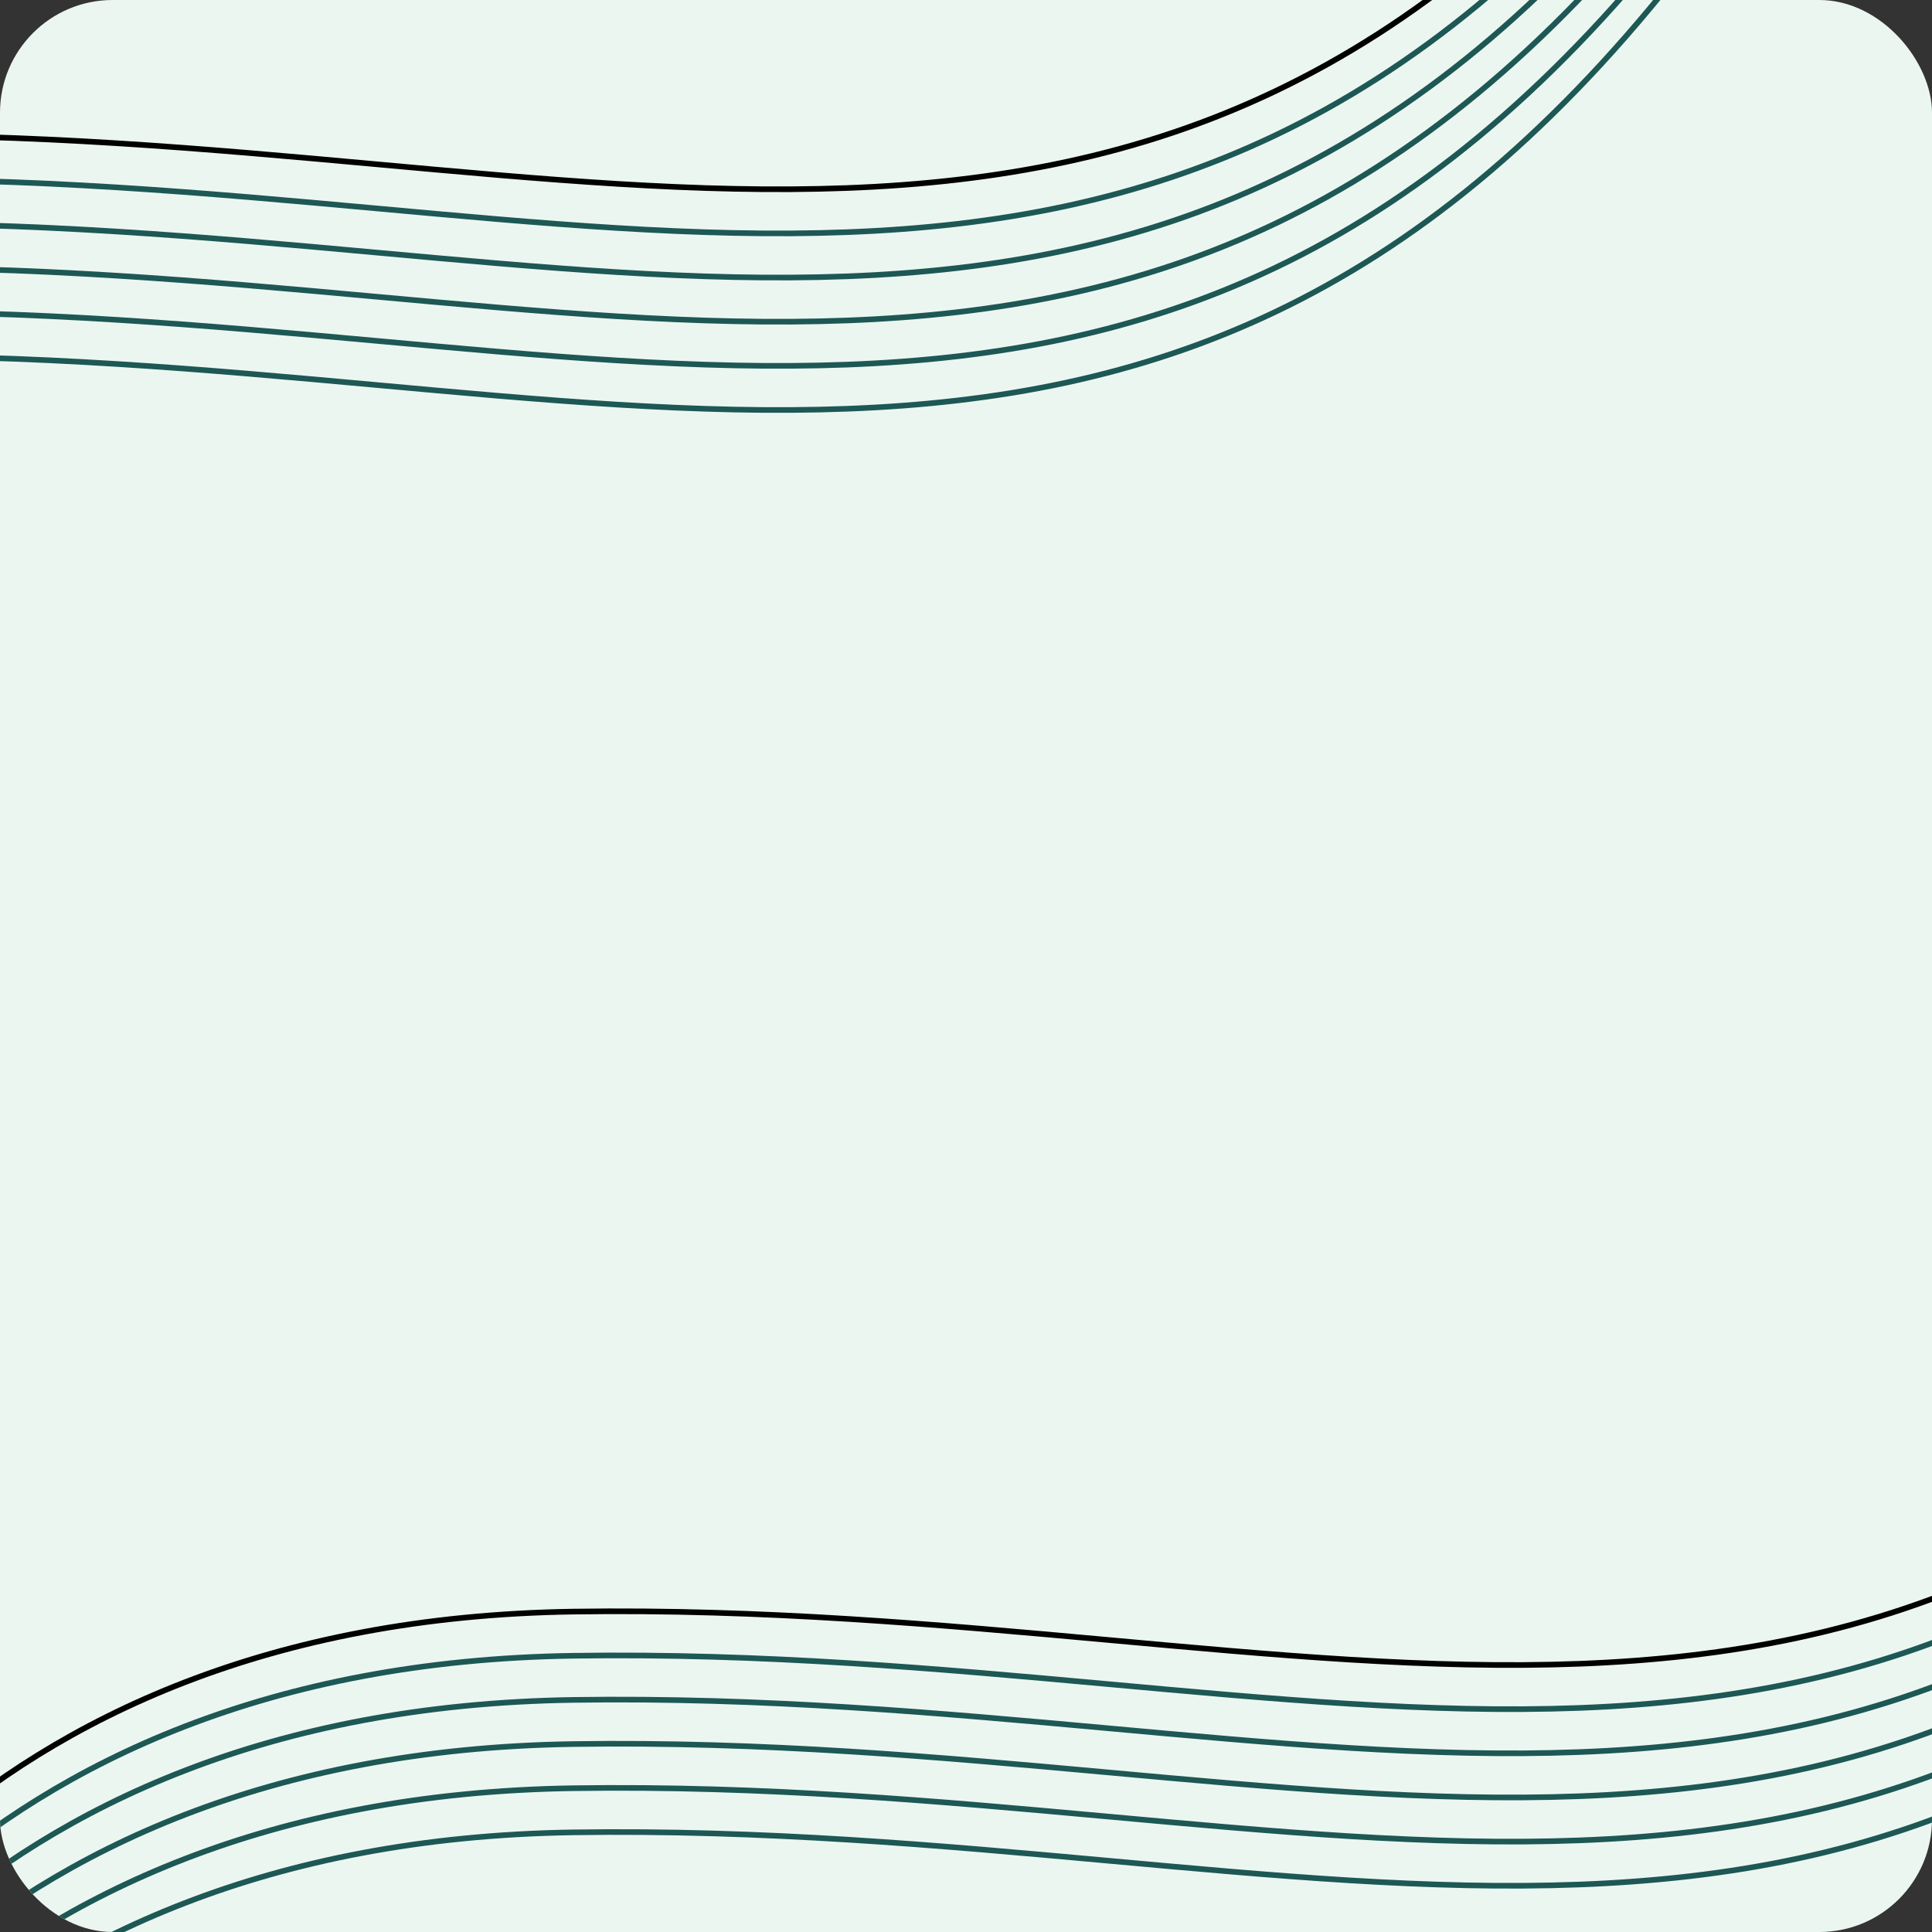 <svg width="343" height="343" viewBox="0 0 343 343" fill="none" xmlns="http://www.w3.org/2000/svg">
<rect x="0" y="0" width="343" height="343" fill="#333333" stroke="none"/>
<g clip-path="url(#clip0_463_11185)">
<rect width="343" height="343" rx="20" fill="#ECF6F0"/>
<path d="M-55 393.641C-47.646 358.474 -5.999 287.737 101.764 286.119C236.466 284.096 334.949 335.297 427.427 218.736C501.409 125.487 527.28 80.725 530.967 70" stroke="url(#paint0_linear_463_11185)" strokeOpacity="0.7" strokeWidth="0.632"/>
<path d="M-55 401.479C-47.646 366.313 -5.999 295.575 101.764 293.957C236.466 291.934 334.949 343.135 427.427 226.574C501.409 133.325 527.28 88.563 530.967 77.838" stroke="#1D5855" strokeOpacity="0.6" strokeWidth="0.632"/>
<path d="M-55 409.317C-47.646 374.151 -5.999 303.413 101.764 301.795C236.466 299.773 334.949 350.973 427.427 234.412C501.409 141.163 527.28 96.401 530.967 85.677" stroke="#1D5855" strokeOpacity="0.5" strokeWidth="0.632"/>
<path d="M-55 417.155C-47.646 381.989 -5.999 311.252 101.764 309.633C236.466 307.611 334.949 358.812 427.427 242.25C501.409 149.001 527.28 104.239 530.967 93.515" stroke="#1D5855" strokeOpacity="0.4" strokeWidth="0.632"/>
<path d="M-55 424.994C-47.646 389.827 -5.999 319.09 101.764 317.472C236.466 315.449 334.949 366.65 427.427 250.088C501.409 156.839 527.28 112.078 530.967 101.353" stroke="#1D5855" strokeOpacity="0.3" strokeWidth="0.632"/>
<path d="M-55 432.832C-47.646 397.665 -5.999 326.928 101.764 325.31C236.466 323.287 334.949 374.488 427.427 257.927C501.409 164.678 527.28 119.916 530.967 109.191" stroke="#1D5855" strokeOpacity="0.2" strokeWidth="0.632"/>
<path d="M-185 131.641C-177.646 96.474 -135.999 25.737 -28.236 24.119C106.466 22.096 204.949 73.297 297.427 -43.264C371.409 -136.513 397.28 -181.275 400.967 -192" stroke="url(#paint1_linear_463_11185)" strokeOpacity="0.7" strokeWidth="0.632"/>
<path d="M-185 139.479C-177.646 104.313 -135.999 33.575 -28.236 31.957C106.466 29.934 204.949 81.135 297.427 -35.426C371.409 -128.675 397.28 -173.437 400.967 -184.162" stroke="#1D5855" strokeOpacity="0.6" strokeWidth="0.632"/>
<path d="M-185 147.317C-177.646 112.151 -135.999 41.413 -28.236 39.795C106.466 37.773 204.949 88.974 297.427 -27.588C371.409 -120.837 397.28 -165.599 400.967 -176.323" stroke="#1D5855" strokeOpacity="0.5" strokeWidth="0.632"/>
<path d="M-185 155.155C-177.646 119.989 -135.999 49.252 -28.236 47.633C106.466 45.611 204.949 96.812 297.427 -19.75C371.409 -112.999 397.28 -157.761 400.967 -168.485" stroke="#1D5855" strokeOpacity="0.4" strokeWidth="0.632"/>
<path d="M-185 162.994C-177.646 127.827 -135.999 57.09 -28.236 55.471C106.466 53.449 204.949 104.65 297.427 -11.912C371.409 -105.161 397.28 -149.922 400.967 -160.647" stroke="#1D5855" strokeOpacity="0.3" strokeWidth="0.632"/>
<path d="M-185 170.832C-177.646 135.665 -135.999 64.928 -28.236 63.31C106.466 61.287 204.949 112.488 297.427 -4.073C371.409 -97.322 397.28 -142.084 400.967 -152.809" stroke="#1D5855" strokeOpacity="0.2" strokeWidth="0.632"/>
<path d="M-2370.1 -1577.48C-2134.63 -1418.38 -1508.54 -1246.29 -887.939 -1830.76C-112.19 -2561.35 164.758 -3394.52 1331.81 -3242.35C2265.46 -3120.61 2658.9 -3009.04 2738.91 -2968.48" stroke="#85A3A1" strokeWidth="5"/>
<path d="M-2413.28 -1621.97C-2177.81 -1462.87 -1551.72 -1290.78 -931.119 -1875.26C-155.37 -2605.84 121.579 -3439.01 1288.63 -3286.84C2222.28 -3165.1 2615.72 -3053.54 2695.73 -3012.97" stroke="#85A3A1" strokeOpacity="0.8" strokeWidth="5"/>
<path d="M-2456.46 -1666.47C-2220.99 -1507.36 -1594.9 -1335.28 -974.299 -1919.75C-198.55 -2650.34 78.399 -3483.5 1245.45 -3331.33C2179.1 -3209.59 2572.54 -3098.03 2652.55 -3057.46" stroke="#85A3A1" strokeOpacity="0.6" strokeWidth="5"/>
<path d="M-2499.64 -1710.96C-2264.17 -1551.86 -1638.08 -1379.77 -1017.48 -1964.24C-241.732 -2694.83 35.217 -3527.99 1202.27 -3375.82C2135.92 -3254.08 2529.35 -3142.52 2609.37 -3101.96" stroke="#85A3A1" strokeOpacity="0.4" strokeWidth="5"/>
<path d="M-2542.82 -1755.45C-2307.35 -1596.35 -1681.26 -1424.26 -1060.66 -2008.73C-284.911 -2739.32 -7.962 -3572.49 1159.09 -3420.31C2092.74 -3298.57 2486.17 -3187.01 2566.19 -3146.45" stroke="#85A3A1" strokeOpacity="0.2" strokeWidth="5"/>
<path d="M-2586 -1799.94C-2350.53 -1640.84 -1724.44 -1468.75 -1103.84 -2053.22C-328.091 -2783.81 -51.142 -3616.98 1115.91 -3464.8C2049.56 -3343.06 2442.99 -3231.5 2523.01 -3190.94" stroke="#85A3A1" strokeOpacity="0.1" strokeWidth="5"/>
</g>
<defs>
<linearGradient id="paint0_linear_463_11185" x1="441.26" y1="179.24" x2="30.441" y2="405.132" gradientUnits="userSpaceOnUse">
<stop stopColor="#05471C"/>
<stop offset="1" stopColor="#0E8B40"/>
</linearGradient>
<linearGradient id="paint1_linear_463_11185" x1="311.26" y1="-82.76" x2="-99.559" y2="143.132" gradientUnits="userSpaceOnUse">
<stop stopColor="#05471C"/>
<stop offset="1" stopColor="#0E8B40"/>
</linearGradient>
<clipPath id="clip0_463_11185">
<rect width="343" height="343" rx="20" fill="white"/>
</clipPath>
</defs>
</svg>
